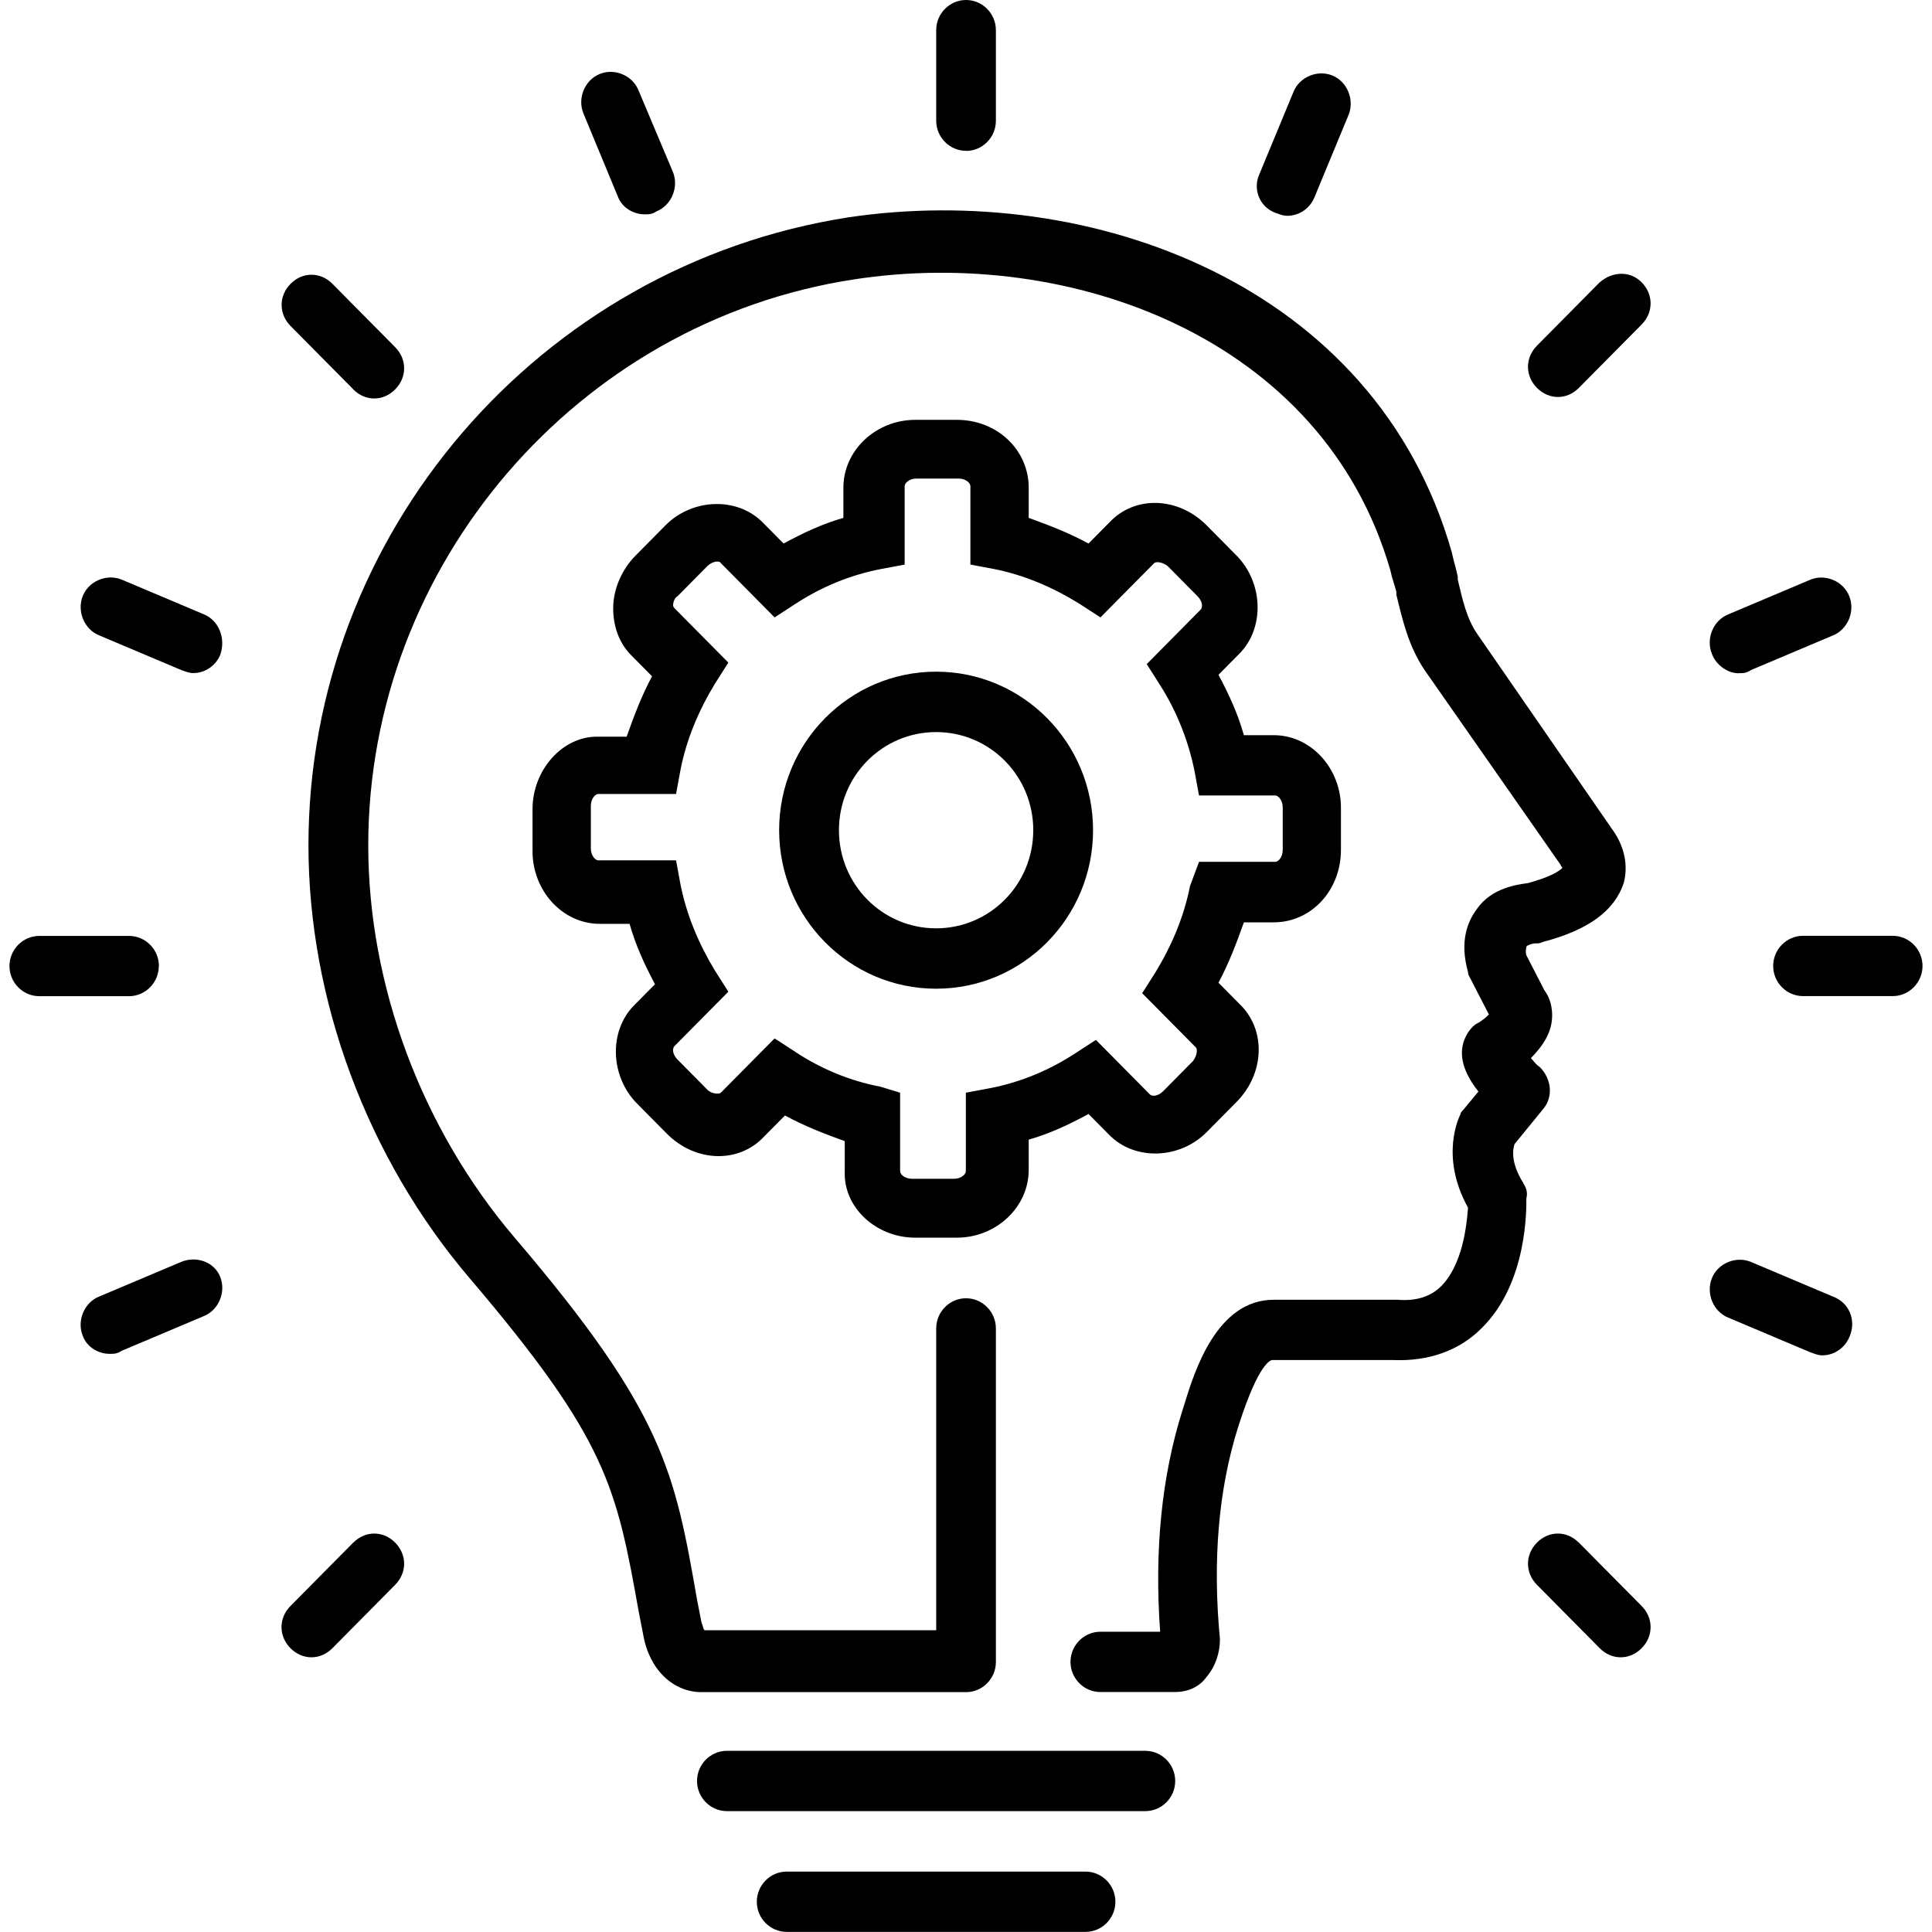 <svg width="102" height="102" viewBox="0 0 102 102" fill="none" xmlns="http://www.w3.org/2000/svg">
<g clipPath="url(#clip0_1626_1440)">
<path d="M60.469 92.435H38.375C37.508 92.435 36.799 93.152 36.799 94.026C36.799 94.901 37.508 95.618 38.375 95.618H60.469C61.335 95.618 62.045 94.901 62.045 94.026C62.045 93.152 61.335 92.435 60.469 92.435Z" fill="black"/>
<path d="M57.312 98.811H41.532C40.666 98.811 39.956 99.528 39.956 100.403C39.956 101.278 40.666 101.994 41.532 101.994H57.312C58.178 101.994 58.888 101.278 58.888 100.403C58.888 99.528 58.178 98.811 57.312 98.811Z" fill="black"/>
<path d="M48.315 65.342H50.522C52.573 65.342 54.311 63.751 54.311 61.759V60.167C55.417 59.852 56.44 59.372 57.468 58.813L58.575 59.931C59.916 61.285 62.285 61.206 63.704 59.773L65.28 58.181C66.777 56.669 66.856 54.355 65.436 53.001L64.33 51.883C64.883 50.845 65.274 49.812 65.671 48.695H67.247C69.219 48.695 70.795 47.019 70.795 44.869V42.64C70.795 40.569 69.219 38.814 67.247 38.814H65.671C65.358 37.697 64.883 36.664 64.33 35.625L65.436 34.508C66.777 33.154 66.699 30.761 65.28 29.328L63.704 27.736C62.207 26.224 59.916 26.145 58.575 27.578L57.468 28.696C56.44 28.137 55.417 27.742 54.311 27.341V25.75C54.311 23.758 52.651 22.166 50.522 22.166H48.315C46.264 22.166 44.527 23.758 44.527 25.75V27.341C43.42 27.657 42.398 28.137 41.37 28.696L40.263 27.578C38.922 26.224 36.553 26.303 35.133 27.736L33.558 29.328C32.848 30.044 32.373 31.083 32.373 32.115C32.373 33.069 32.686 33.949 33.318 34.587L34.424 35.704C33.871 36.743 33.48 37.776 33.083 38.893H31.507C29.691 38.893 28.115 40.648 28.115 42.719V44.948C28.115 47.019 29.691 48.774 31.663 48.774H33.239C33.552 49.891 34.027 50.924 34.58 51.962L33.474 53.08C32.133 54.434 32.211 56.827 33.63 58.26L35.206 59.852C36.704 61.364 38.995 61.443 40.336 60.01L41.442 58.892C42.47 59.451 43.493 59.846 44.599 60.246V61.838C44.521 63.751 46.259 65.342 48.31 65.342H48.315ZM42.001 55.54L40.895 54.823L38.056 57.69C37.978 57.769 37.581 57.769 37.346 57.532L35.771 55.941C35.536 55.704 35.458 55.382 35.614 55.224L38.453 52.357L37.743 51.24C36.877 49.807 36.245 48.294 35.927 46.697L35.692 45.422H31.591C31.434 45.422 31.194 45.185 31.194 44.784V42.555C31.194 42.155 31.429 41.917 31.591 41.917H35.692L35.927 40.642C36.24 39.051 36.871 37.533 37.743 36.099L38.453 34.982L35.614 32.115C35.536 32.036 35.536 31.957 35.536 31.957C35.536 31.799 35.614 31.557 35.771 31.478L37.346 29.886C37.581 29.649 37.978 29.57 38.056 29.728L40.895 32.595L42.001 31.878C43.342 31.004 44.84 30.366 46.499 30.044L47.762 29.807V25.665C47.762 25.507 47.997 25.265 48.394 25.265H50.601C50.997 25.265 51.232 25.502 51.232 25.665V29.807L52.495 30.044C54.071 30.36 55.574 30.998 56.993 31.878L58.099 32.595L60.938 29.728C61.016 29.649 61.335 29.649 61.648 29.886L63.224 31.478C63.458 31.715 63.536 32.036 63.38 32.194L60.541 35.061L61.251 36.178C62.117 37.533 62.749 39.124 63.067 40.721L63.302 41.996H67.325C67.481 41.996 67.722 42.234 67.722 42.634V44.863C67.722 45.264 67.487 45.501 67.325 45.501H63.302L62.827 46.776C62.514 48.368 61.883 49.886 61.011 51.319L60.301 52.436L63.14 55.303C63.218 55.382 63.218 55.704 62.983 56.02L61.407 57.611C61.173 57.848 60.854 57.927 60.698 57.769L57.859 54.902L56.753 55.619C55.412 56.494 53.914 57.132 52.255 57.453L50.992 57.69V61.832C50.992 61.99 50.757 62.233 50.36 62.233H48.153C47.757 62.233 47.522 61.996 47.522 61.832V57.69L46.494 57.374C44.834 57.058 43.337 56.42 41.995 55.54H42.001Z" fill="black"/>
<path d="M57.708 43.83C57.708 39.209 53.998 35.461 49.422 35.461C44.845 35.461 41.135 39.209 41.135 43.83C41.135 48.452 44.845 52.199 49.422 52.199C53.998 52.199 57.708 48.452 57.708 43.83ZM44.292 43.83C44.292 40.964 46.583 38.65 49.422 38.65C52.26 38.65 54.551 40.964 54.551 43.83C54.551 46.697 52.26 49.011 49.422 49.011C46.583 49.011 44.292 46.697 44.292 43.83Z" fill="black"/>
<path d="M51.002 7.968C51.869 7.968 52.578 7.251 52.578 6.377V1.591C52.578 0.717 51.869 0 51.002 0C50.136 0 49.427 0.717 49.427 1.591V6.371C49.427 7.246 50.136 7.962 51.002 7.962V7.968Z" fill="black"/>
<path d="M32.613 10.361C32.847 10.999 33.479 11.315 34.032 11.315C34.267 11.315 34.429 11.315 34.664 11.157C35.451 10.841 35.848 9.881 35.53 9.086L33.714 4.78C33.401 3.984 32.451 3.584 31.663 3.905C30.875 4.221 30.478 5.181 30.797 5.976L32.613 10.361Z" fill="black"/>
<path d="M18.65 20.558C18.963 20.874 19.359 21.038 19.756 21.038C20.153 21.038 20.544 20.88 20.863 20.558C21.494 19.92 21.494 18.967 20.863 18.329L17.549 14.983C16.918 14.345 15.973 14.345 15.342 14.983C14.71 15.62 14.71 16.574 15.342 17.212L18.655 20.558H18.65Z" fill="black"/>
<path d="M10.759 32.431L6.417 30.597C5.63 30.281 4.68 30.676 4.367 31.472C4.054 32.268 4.445 33.227 5.233 33.543L9.575 35.377C9.809 35.456 9.971 35.535 10.206 35.535C10.837 35.535 11.391 35.134 11.625 34.581C11.938 33.707 11.547 32.747 10.759 32.431Z" fill="black"/>
<path d="M8.39 51.003C8.39 50.128 7.68 49.412 6.814 49.412H2.076C1.21 49.412 0.5 50.128 0.5 51.003C0.5 51.878 1.21 52.594 2.076 52.594H6.809C7.675 52.594 8.384 51.878 8.384 51.003H8.39Z" fill="black"/>
<path d="M9.575 66.618L5.233 68.452C4.445 68.768 4.049 69.727 4.367 70.523C4.602 71.16 5.233 71.476 5.786 71.476C6.021 71.476 6.183 71.476 6.418 71.318L10.76 69.484C11.547 69.168 11.944 68.209 11.626 67.413C11.313 66.618 10.363 66.296 9.575 66.618Z" fill="black"/>
<path d="M18.649 81.442L15.336 84.788C14.704 85.426 14.704 86.38 15.336 87.018C15.649 87.334 16.046 87.497 16.442 87.497C16.839 87.497 17.23 87.339 17.549 87.018L20.862 83.671C21.494 83.034 21.494 82.08 20.862 81.442C20.231 80.804 19.287 80.804 18.655 81.442H18.649Z" fill="black"/>
<path d="M83.351 81.442C82.719 80.804 81.775 80.804 81.144 81.442C80.512 82.08 80.512 83.034 81.144 83.671L84.457 87.018C84.77 87.334 85.167 87.497 85.564 87.497C85.96 87.497 86.351 87.339 86.67 87.018C87.301 86.38 87.301 85.426 86.67 84.788L83.356 81.442H83.351Z" fill="black"/>
<path d="M96.767 68.451L92.425 66.617C91.637 66.301 90.688 66.696 90.375 67.492C90.062 68.288 90.453 69.247 91.241 69.563L95.582 71.397C95.817 71.476 95.979 71.555 96.214 71.555C96.845 71.555 97.398 71.154 97.633 70.601C98.03 69.727 97.633 68.767 96.767 68.451Z" fill="black"/>
<path d="M99.924 49.406H95.191C94.325 49.406 93.615 50.122 93.615 50.997C93.615 51.872 94.325 52.589 95.191 52.589H99.924C100.79 52.589 101.5 51.872 101.5 50.997C101.5 50.122 100.79 49.406 99.924 49.406Z" fill="black"/>
<path d="M91.794 35.541C92.029 35.541 92.191 35.541 92.426 35.383L96.767 33.549C97.555 33.233 97.952 32.273 97.633 31.478C97.321 30.682 96.371 30.281 95.583 30.603L91.241 32.437C90.453 32.753 90.056 33.712 90.375 34.508C90.61 35.146 91.241 35.546 91.794 35.546V35.541Z" fill="black"/>
<path d="M84.457 14.904L81.144 18.25C80.512 18.888 80.512 19.841 81.144 20.479C81.456 20.795 81.853 20.959 82.25 20.959C82.647 20.959 83.038 20.801 83.356 20.479L86.67 17.133C87.301 16.495 87.301 15.541 86.67 14.904C86.038 14.266 85.094 14.345 84.463 14.904H84.457Z" fill="black"/>
<path d="M67.336 11.236C67.571 11.315 67.733 11.393 67.968 11.393C68.599 11.393 69.152 10.993 69.387 10.44L71.203 6.055C71.516 5.259 71.125 4.3 70.337 3.984C69.549 3.668 68.599 4.063 68.286 4.859L66.47 9.243C66.157 9.96 66.47 10.919 67.336 11.236Z" fill="black"/>
<path d="M80.433 62.475C79.724 61.358 79.88 60.641 79.959 60.404L81.456 58.57C82.009 57.933 81.931 56.979 81.299 56.341C81.065 56.183 80.903 55.941 80.825 55.862C81.456 55.224 81.853 54.586 81.931 53.87C82.009 53.153 81.775 52.594 81.534 52.278L80.59 50.444C80.512 50.207 80.59 50.044 80.59 49.965C80.668 49.886 80.903 49.806 81.065 49.806C81.227 49.806 81.299 49.806 81.462 49.727C83.909 49.09 85.25 48.051 85.725 46.618C86.038 45.422 85.569 44.389 85.094 43.751L77.992 33.47C77.438 32.674 77.204 31.636 76.963 30.603V30.445C76.885 30.044 76.729 29.57 76.65 29.169C72.627 14.983 57.557 9.565 44.772 11.478C28.439 14.029 16.285 28.21 16.285 44.626C16.285 52.752 19.364 61.121 24.807 67.498C32.065 76.025 32.54 78.496 33.725 85.11L33.959 86.306C34.272 88.141 35.535 89.337 37.038 89.337H51.002C51.868 89.337 52.578 88.62 52.578 87.746V70.133C52.578 69.258 51.868 68.542 51.002 68.542C50.136 68.542 49.427 69.258 49.427 70.133V86.069H37.195C37.117 85.99 37.117 85.832 37.038 85.669L36.804 84.472C35.619 77.701 35.066 74.591 27.176 65.348C22.281 59.609 19.442 52.041 19.442 44.632C19.442 29.807 30.489 16.98 45.085 14.751C56.445 12.996 69.861 17.782 73.409 30.129C73.488 30.529 73.644 30.924 73.722 31.246V31.404C74.035 32.68 74.354 34.113 75.22 35.388L82.4 45.67C82.4 45.749 82.479 45.749 82.479 45.828C82.322 45.986 81.847 46.308 80.662 46.624C80.109 46.703 78.768 46.861 77.98 47.978C77.505 48.616 77.036 49.654 77.505 51.325C77.505 51.483 77.584 51.562 77.662 51.725L78.606 53.559C78.528 53.638 78.293 53.875 77.975 54.039C77.818 54.118 77.662 54.276 77.5 54.519C76.947 55.393 77.103 56.432 78.053 57.628L77.265 58.582C77.187 58.661 77.109 58.74 77.109 58.819C77.03 58.977 76.002 61.048 77.505 63.762C77.427 64.8 77.192 66.792 76.086 67.904C75.533 68.463 74.745 68.7 73.795 68.621H67.246C64.246 68.621 63.066 72.368 62.513 74.196L62.435 74.433C61.329 77.938 60.938 81.843 61.25 86.148H58.093C57.227 86.148 56.517 86.865 56.517 87.74C56.517 88.615 57.227 89.331 58.093 89.331H62.038C62.67 89.331 63.301 89.094 63.698 88.535C64.173 87.977 64.407 87.26 64.407 86.543C64.011 82.401 64.329 78.654 65.352 75.387L65.43 75.15C66.458 71.962 67.09 71.803 67.168 71.803H73.56C75.376 71.882 77.03 71.324 78.215 70.127C80.662 67.735 80.584 63.751 80.584 63.277C80.662 62.961 80.584 62.718 80.428 62.481L80.433 62.475Z" fill="black"/>
</g>
<defs>
<clipPath id="clip0_1626_1440">
<rect width="101" height="102" fill="white" transform="translate(0.5)"/>
</clipPath>
</defs>
</svg>
